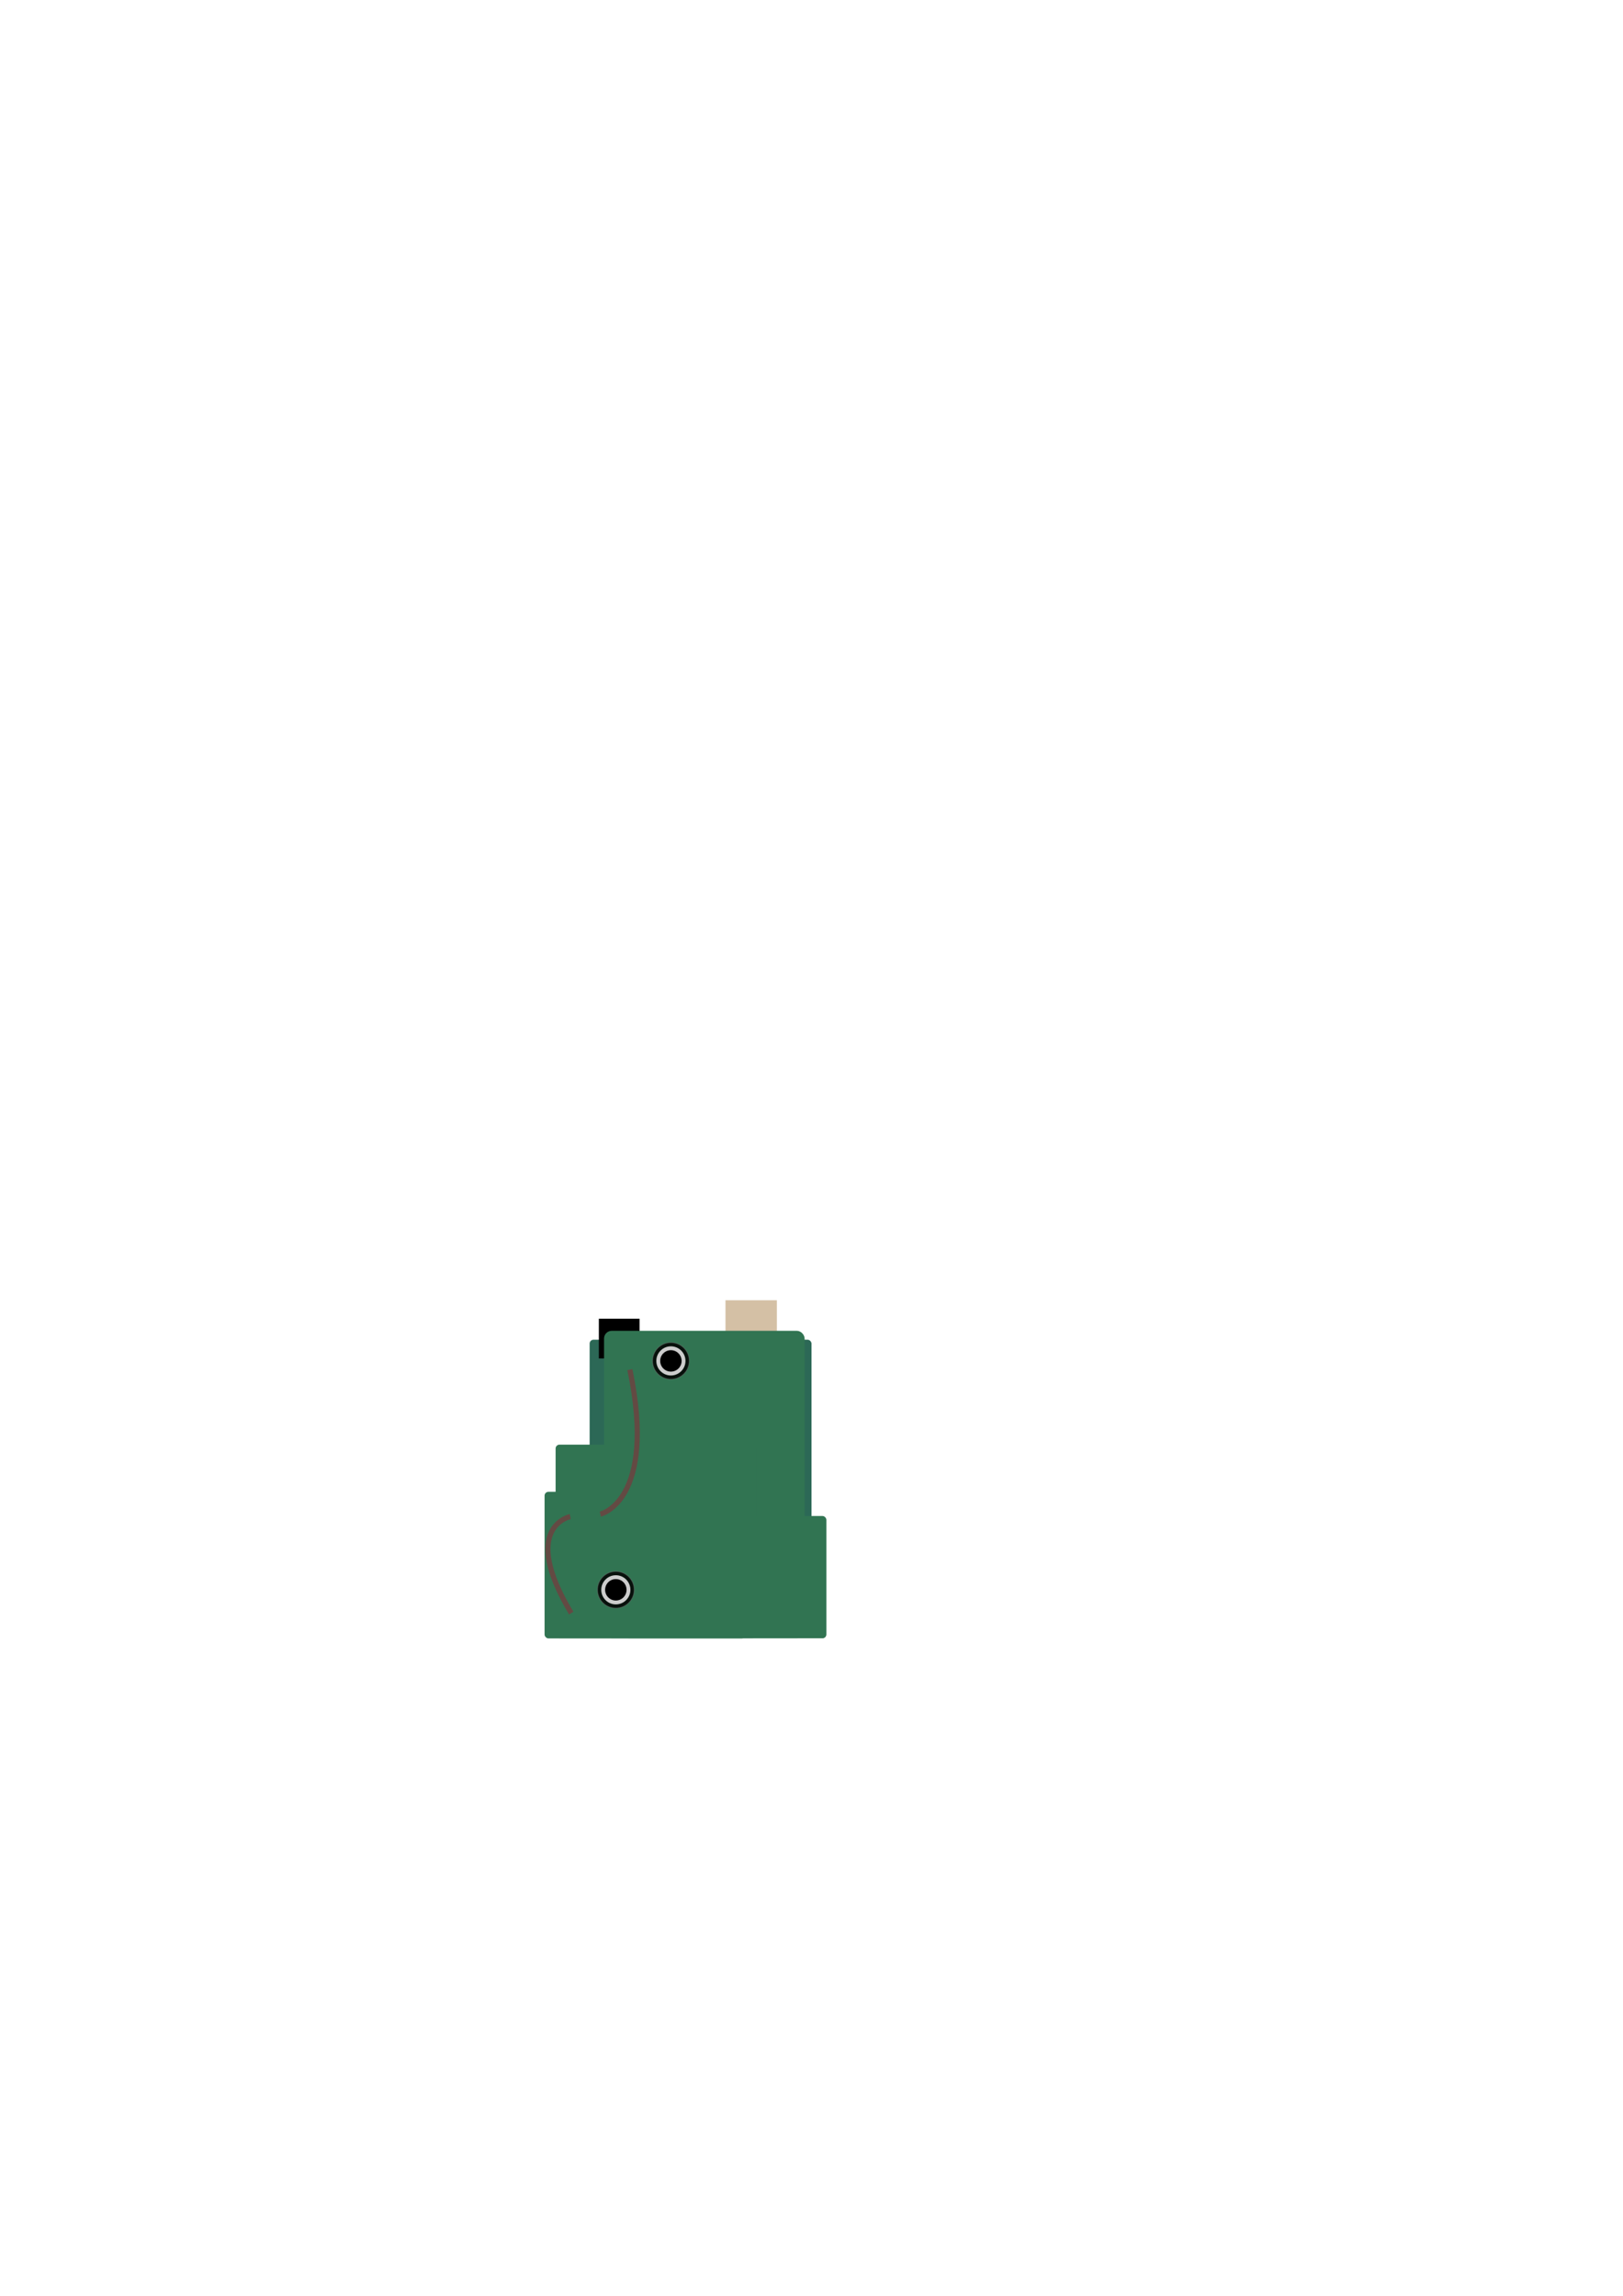 <?xml version="1.0" encoding="UTF-8" standalone="no"?>
<!-- Created with Inkscape (http://www.inkscape.org/) -->

<svg
   width="210mm"
   height="297mm"
   viewBox="0 0 210 297"
   version="1.1"
   id="svg11819"
   xml:space="preserve"
   inkscape:version="1.2.2 (b0a8486, 2022-12-01)"
   sodipodi:docname="arduino.svg"
   xmlns:inkscape="http://www.inkscape.org/namespaces/inkscape"
   xmlns:sodipodi="http://sodipodi.sourceforge.net/DTD/sodipodi-0.dtd"
   xmlns="http://www.w3.org/2000/svg"
   xmlns:svg="http://www.w3.org/2000/svg"><sodipodi:namedview
     id="namedview11821"
     pagecolor="#ffffff"
     bordercolor="#666666"
     borderopacity="1.0"
     inkscape:showpageshadow="2"
     inkscape:pageopacity="0.0"
     inkscape:pagecheckerboard="0"
     inkscape:deskcolor="#d1d1d1"
     inkscape:document-units="mm"
     showgrid="false"
     inkscape:zoom="1.4020214"
     inkscape:cx="454.70062"
     inkscape:cy="728.94751"
     inkscape:window-width="1912"
     inkscape:window-height="1076"
     inkscape:window-x="-11"
     inkscape:window-y="23"
     inkscape:window-maximized="0"
     inkscape:current-layer="layer1" /><defs
     id="defs11816" /><g
     inkscape:label="Layer 1"
     inkscape:groupmode="layer"
     id="layer1"><g
       id="g38260"><rect
         style="fill:#2c6856;fill-opacity:1;stroke:none;stroke-width:0.188;stroke-linecap:round;stroke-linejoin:round;stroke-miterlimit:0;stroke-dasharray:none;stroke-opacity:1;paint-order:fill markers stroke"
         id="rect25324"
         width="28.706"
         height="38.376"
         x="76.294"
         y="173.313"
         rx="0.5"
         ry="0.5" /><rect
         style="fill:#000000;fill-opacity:1;stroke:none;stroke-width:0.188;stroke-linecap:round;stroke-linejoin:round;stroke-miterlimit:0;stroke-dasharray:none;stroke-opacity:1;paint-order:fill markers stroke"
         id="rect26002"
         width="5.27"
         height="5.145"
         x="77.486"
         y="170.594" /><rect
         style="fill:#d4c0a5;fill-opacity:1;stroke:none;stroke-width:0.188;stroke-linecap:round;stroke-linejoin:round;stroke-miterlimit:0;stroke-dasharray:none;stroke-opacity:1;paint-order:fill markers stroke"
         id="rect26056"
         width="6.651"
         height="7.531"
         x="93.869"
         y="168.208" /><g
         id="g25322"
         transform="translate(-0.027,-0.125)"><rect
           style="fill:#317452;fill-opacity:1;stroke:none;stroke-width:0.272;stroke-linecap:round;stroke-linejoin:round;stroke-miterlimit:0;paint-order:fill markers stroke"
           id="rect18408"
           width="25.953"
           height="39.778"
           x="78.184"
           y="172.287"
           rx="1"
           ry="0.996" /><rect
           style="fill:#317452;fill-opacity:1;stroke:none;stroke-width:0;stroke-linecap:round;stroke-linejoin:round;stroke-miterlimit:0;stroke-dasharray:none;stroke-opacity:1;paint-order:fill markers stroke"
           id="rect18408-0"
           width="26.01"
           height="25.051"
           x="71.917"
           y="187.014"
           rx="0.5"
           ry="0.5" /><rect
           style="fill:#317452;fill-opacity:1;stroke:none;stroke-width:0.188;stroke-linecap:round;stroke-linejoin:round;stroke-miterlimit:0;stroke-dasharray:none;paint-order:fill markers stroke"
           id="rect18408-0-3"
           width="26.038"
           height="18.965"
           x="70.49"
           y="193.114"
           rx="0.5"
           ry="0.5" /><rect
           style="fill:#317452;fill-opacity:1;stroke:none;stroke-width:0.172;stroke-linecap:round;stroke-linejoin:round;stroke-miterlimit:0;stroke-opacity:1;paint-order:fill markers stroke"
           id="rect18408-0-3-2"
           width="26.054"
           height="15.822"
           x="80.897"
           y="196.243"
           rx="0.5"
           ry="0.5" /></g><g
         id="g86040-2-3-9-0"
         transform="translate(-30.302,23.839)"
         style="display:inline"><g
           id="g86027-9-7-6-1"><circle
             style="opacity:0.859;fill:#020000;fill-opacity:0.993;stroke:#707070;stroke-width:0.112;stroke-linecap:round;stroke-linejoin:miter;stroke-miterlimit:4;stroke-dasharray:none;stroke-dashoffset:0;stroke-opacity:0.5;paint-order:markers fill stroke"
             id="path84744-6-8-0-3"
             cx="117.11"
             cy="152.216"
             r="2.372" /></g><circle
           style="fill:#000000;fill-opacity:1;stroke:#cccccc;stroke-width:0.5;stroke-linecap:round;stroke-linejoin:round;stroke-miterlimit:4;stroke-dasharray:none;stroke-opacity:1;paint-order:markers fill stroke"
           id="path33221-3-0-4-1-8"
           cx="117.11"
           cy="152.216"
           r="1.636" /></g><g
         id="g86040-2-3-9-0-7"
         transform="translate(-37.428,53.451)"
         style="display:inline"><g
           id="g86027-9-7-6-1-1"><circle
             style="opacity:0.859;fill:#020000;fill-opacity:0.993;stroke:#707070;stroke-width:0.112;stroke-linecap:round;stroke-linejoin:miter;stroke-miterlimit:4;stroke-dasharray:none;stroke-dashoffset:0;stroke-opacity:0.5;paint-order:markers fill stroke"
             id="path84744-6-8-0-3-8"
             cx="117.11"
             cy="152.216"
             r="2.372" /></g><circle
           style="fill:#000000;fill-opacity:1;stroke:#cccccc;stroke-width:0.5;stroke-linecap:round;stroke-linejoin:round;stroke-miterlimit:4;stroke-dasharray:none;stroke-opacity:1;paint-order:markers fill stroke"
           id="path33221-3-0-4-1-8-7"
           cx="117.11"
           cy="152.216"
           r="1.636" /></g><path
         style="fill:none;stroke:#634a43;stroke-width:0.665;stroke-linecap:butt;stroke-linejoin:miter;stroke-opacity:1;stroke-dasharray:none"
         d="m 73.784,196.193 c 0,0 -6.588,1.318 0.125,12.486"
         id="path27266" /><path
         style="fill:none;stroke:#634a43;stroke-width:0.665;stroke-linecap:butt;stroke-linejoin:miter;stroke-opacity:1;stroke-dasharray:none"
         d="m 77.674,195.879 c 0,0 7.341,-1.631 3.827,-18.697"
         id="path29209" /></g></g></svg>
